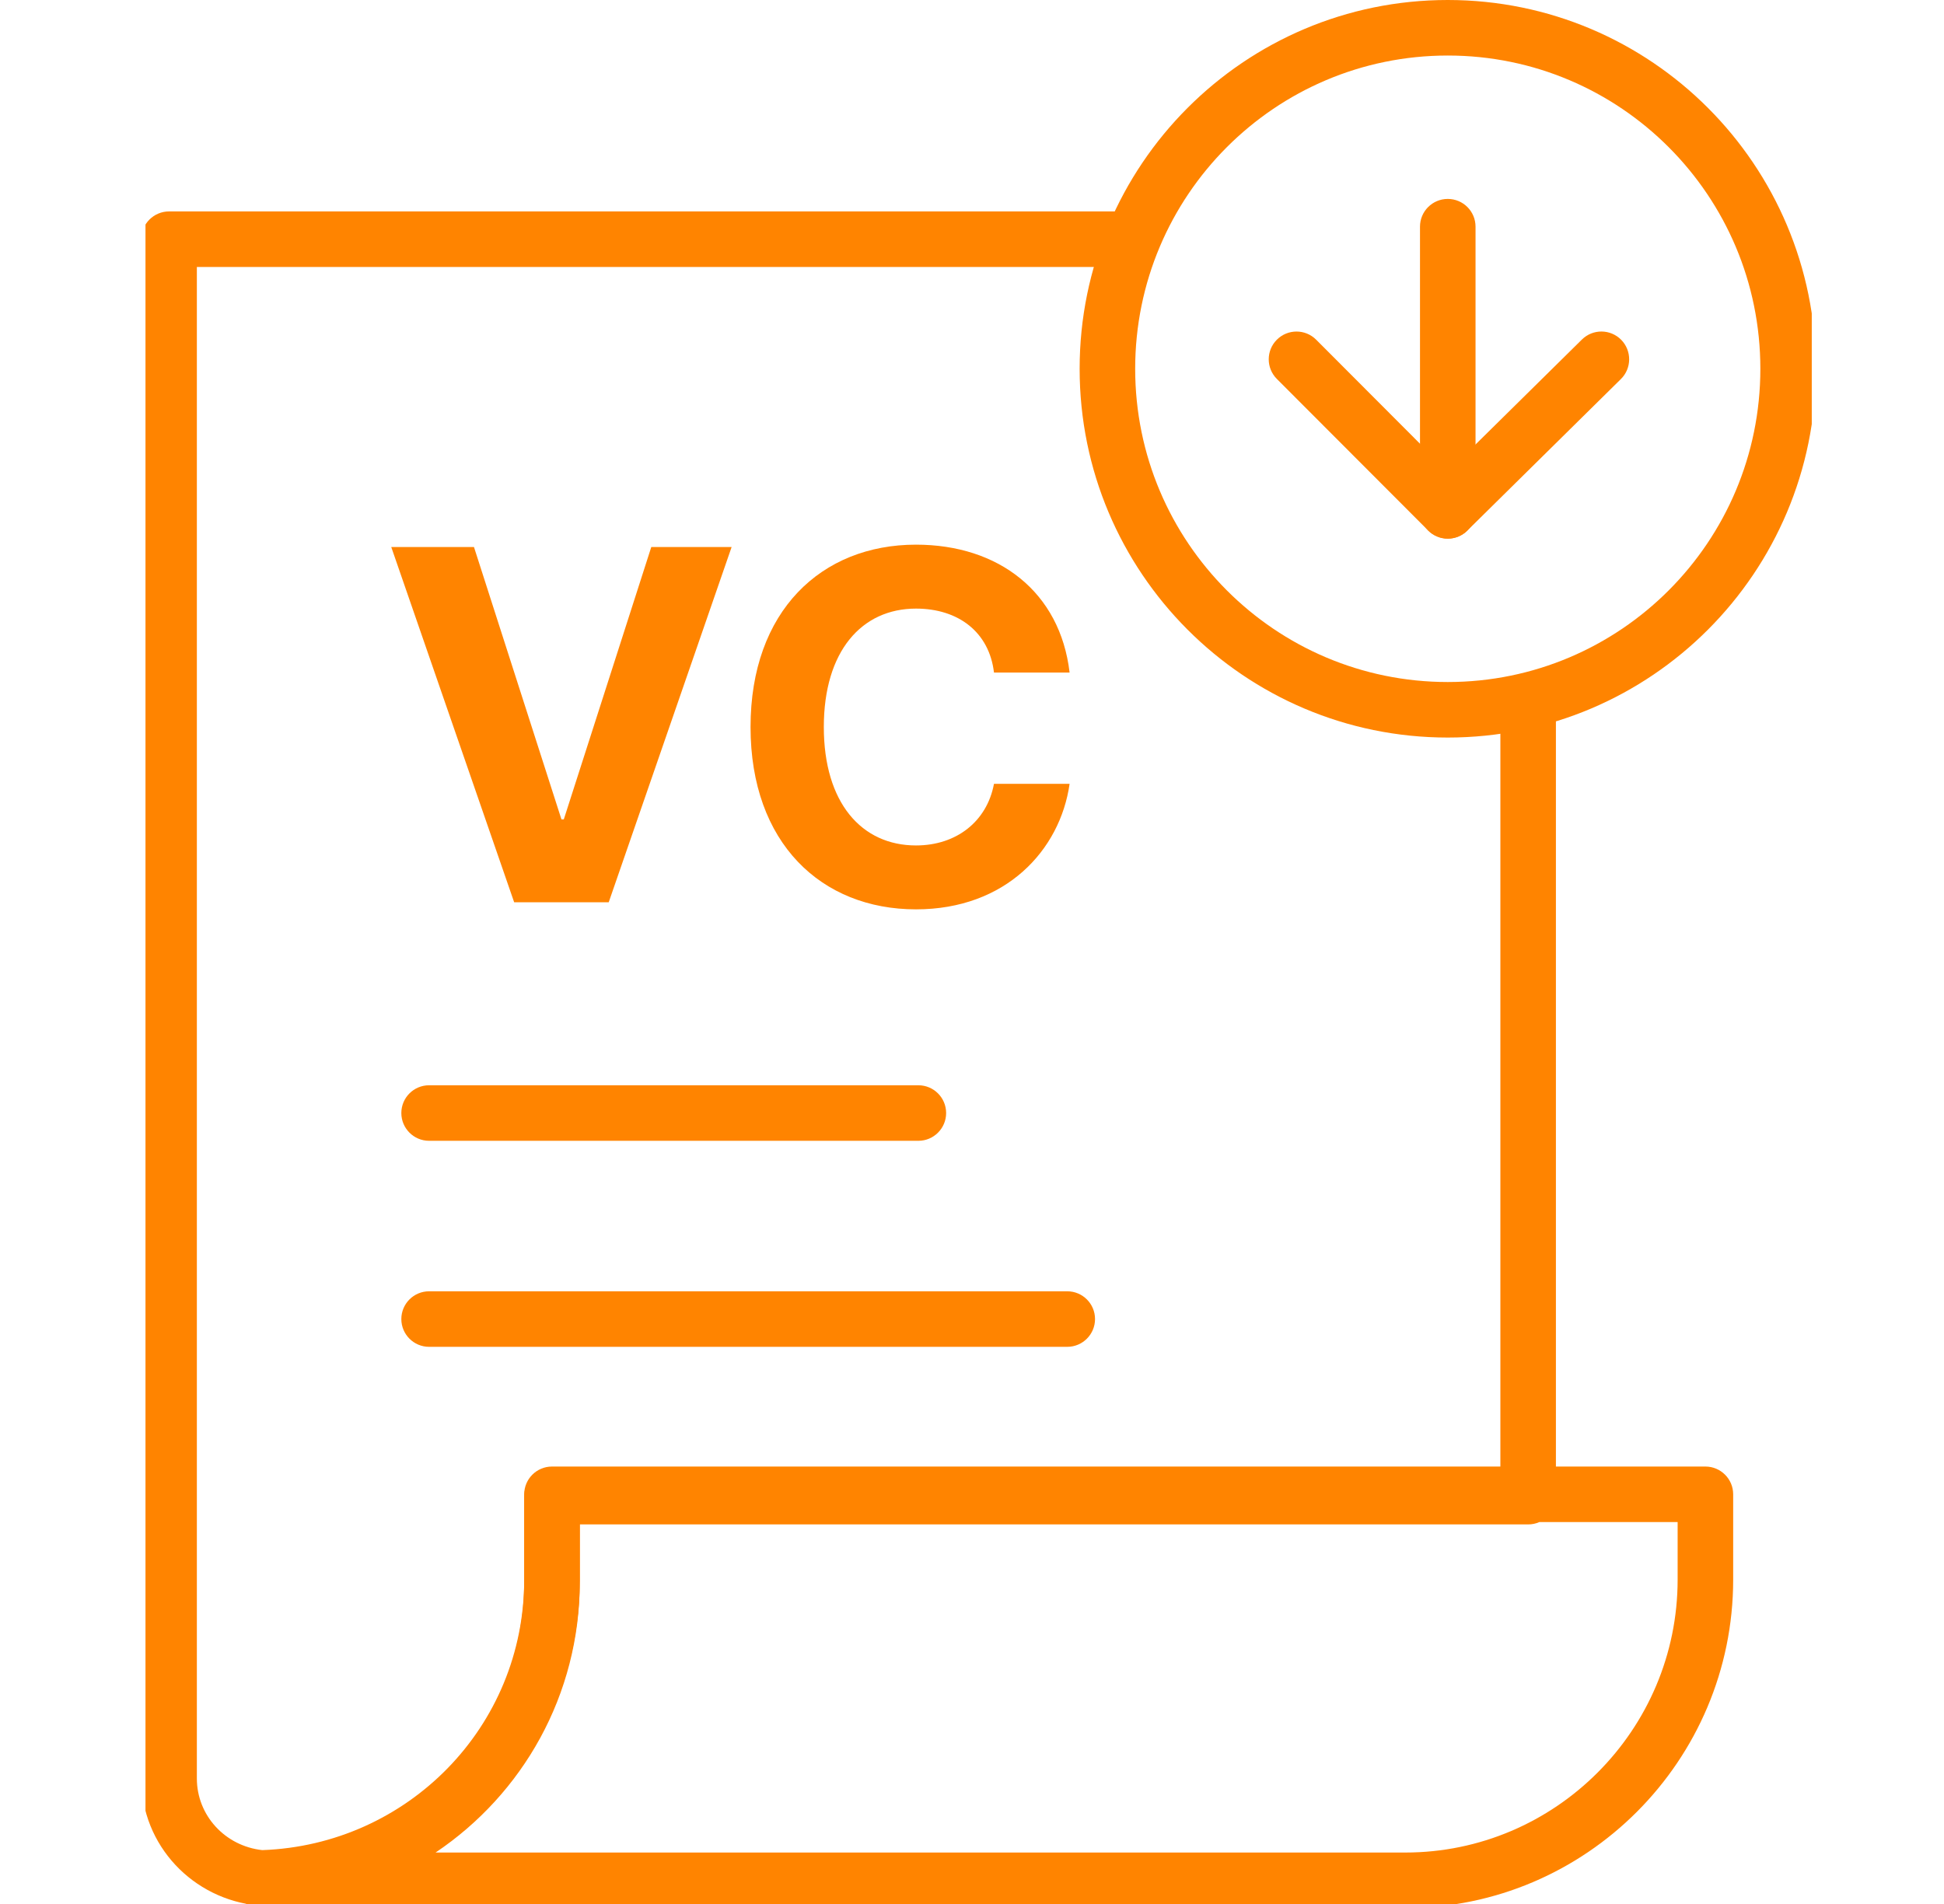 <svg width="49" height="48" viewBox="0 0 49 48" fill="none" xmlns="http://www.w3.org/2000/svg">
<g clip-path="url(#clip0_135_266)">
<path fill-rule="evenodd" clip-rule="evenodd" d="M3.562 6.03C3.562 5.643 3.876 5.33 4.262 5.33H29.009C27.789 10.233 28.333 15.5 33.833 17C35.563 17.995 37.333 17.781 39.218 17.5V37.672C39.218 38.058 38.904 38.372 38.518 38.372H14.614V39.821C14.614 44.326 11.029 47.913 6.606 48.043C6.578 48.044 6.55 48.043 6.522 48.04C4.864 47.889 3.562 46.524 3.562 44.836V6.03ZM4.962 6.73V44.836C4.962 45.762 5.667 46.537 6.61 46.642C10.269 46.511 13.213 43.54 13.213 39.821V37.672C13.213 37.285 13.527 36.972 13.914 36.972H37.818C37.818 29.348 37.818 23.886 37.818 17.795C35.921 17.689 26.824 18.446 28.192 6.73H4.962Z" fill="#FF8400"/>
<path fill-rule="evenodd" clip-rule="evenodd" d="M38.234 37.031H13.914C13.527 37.031 13.213 37.345 13.213 37.731V39.881C13.213 43.615 10.245 46.595 6.565 46.703C6.183 46.715 5.88 47.031 5.886 47.413C5.892 47.796 6.203 48.103 6.586 48.103H35.42C39.978 48.103 43.686 44.385 43.686 39.821V37.672C43.686 37.285 43.372 36.972 42.986 36.972H38.518C38.417 36.972 38.321 36.993 38.234 37.031ZM38.801 38.372C38.714 38.41 38.619 38.431 38.518 38.431H14.614V39.881C14.614 42.742 13.167 45.233 10.979 46.703H35.42C39.202 46.703 42.286 43.615 42.286 39.821V38.372H38.801Z" fill="#FF8400"/>
<path fill-rule="evenodd" clip-rule="evenodd" d="M36.492 1.4C32.142 1.4 28.613 4.934 28.613 9.297C28.613 13.66 32.142 17.194 36.492 17.194C40.842 17.194 44.371 13.66 44.371 9.297C44.371 4.934 40.842 1.4 36.492 1.4ZM27.213 9.297C27.213 4.164 31.366 0 36.492 0C41.618 0 45.771 4.164 45.771 9.297C45.771 14.43 41.618 18.594 36.492 18.594C31.366 18.594 27.213 14.43 27.213 9.297Z" fill="#FF8400"/>
<path fill-rule="evenodd" clip-rule="evenodd" d="M36.492 5.015C36.879 5.015 37.192 5.328 37.192 5.715V12.879C37.192 13.266 36.879 13.579 36.492 13.579C36.106 13.579 35.792 13.266 35.792 12.879V5.715C35.792 5.328 36.106 5.015 36.492 5.015Z" fill="#FF8400"/>
<path fill-rule="evenodd" clip-rule="evenodd" d="M40.863 8.566C41.134 8.842 41.131 9.285 40.856 9.556L36.984 13.377C36.71 13.648 36.269 13.646 35.997 13.373L32.184 9.553C31.911 9.279 31.911 8.836 32.185 8.563C32.459 8.29 32.902 8.29 33.175 8.564L36.496 11.892L39.873 8.56C40.148 8.288 40.591 8.291 40.863 8.566Z" fill="#FF8400"/>
<path d="M14.152 20.657H14.211L16.416 13.791H18.441L15.343 22.747H12.96L9.862 13.791H11.947L14.152 20.657Z" fill="#FF8400"/>
<path d="M23.088 15.343C21.718 15.343 20.765 16.418 20.765 18.328C20.765 20.239 21.718 21.314 23.088 21.314C24.101 21.314 24.875 20.716 25.054 19.761H26.96C26.722 21.433 25.352 22.925 23.088 22.925C20.705 22.925 18.918 21.254 18.918 18.328C18.918 15.403 20.705 13.731 23.088 13.731C25.173 13.731 26.722 14.925 26.96 16.955H25.054C24.935 15.94 24.16 15.343 23.088 15.343Z" fill="#FF8400"/>
<path fill-rule="evenodd" clip-rule="evenodd" d="M10.116 28.06C10.116 27.673 10.429 27.36 10.816 27.36H23.148C23.534 27.36 23.848 27.673 23.848 28.06C23.848 28.446 23.534 28.76 23.148 28.76H10.816C10.429 28.76 10.116 28.446 10.116 28.06Z" fill="#FF8400"/>
<path fill-rule="evenodd" clip-rule="evenodd" d="M10.116 33.254C10.116 32.867 10.429 32.554 10.816 32.554H26.901C27.287 32.554 27.601 32.867 27.601 33.254C27.601 33.64 27.287 33.954 26.901 33.954H10.816C10.429 33.954 10.116 33.64 10.116 33.254Z" fill="#FF8400"/>
</g>
<defs>
<clipPath id="clip0_135_266">
<rect width="42" height="48" fill="white" transform="translate(3.667)"/>
</clipPath>
</defs>
</svg>
